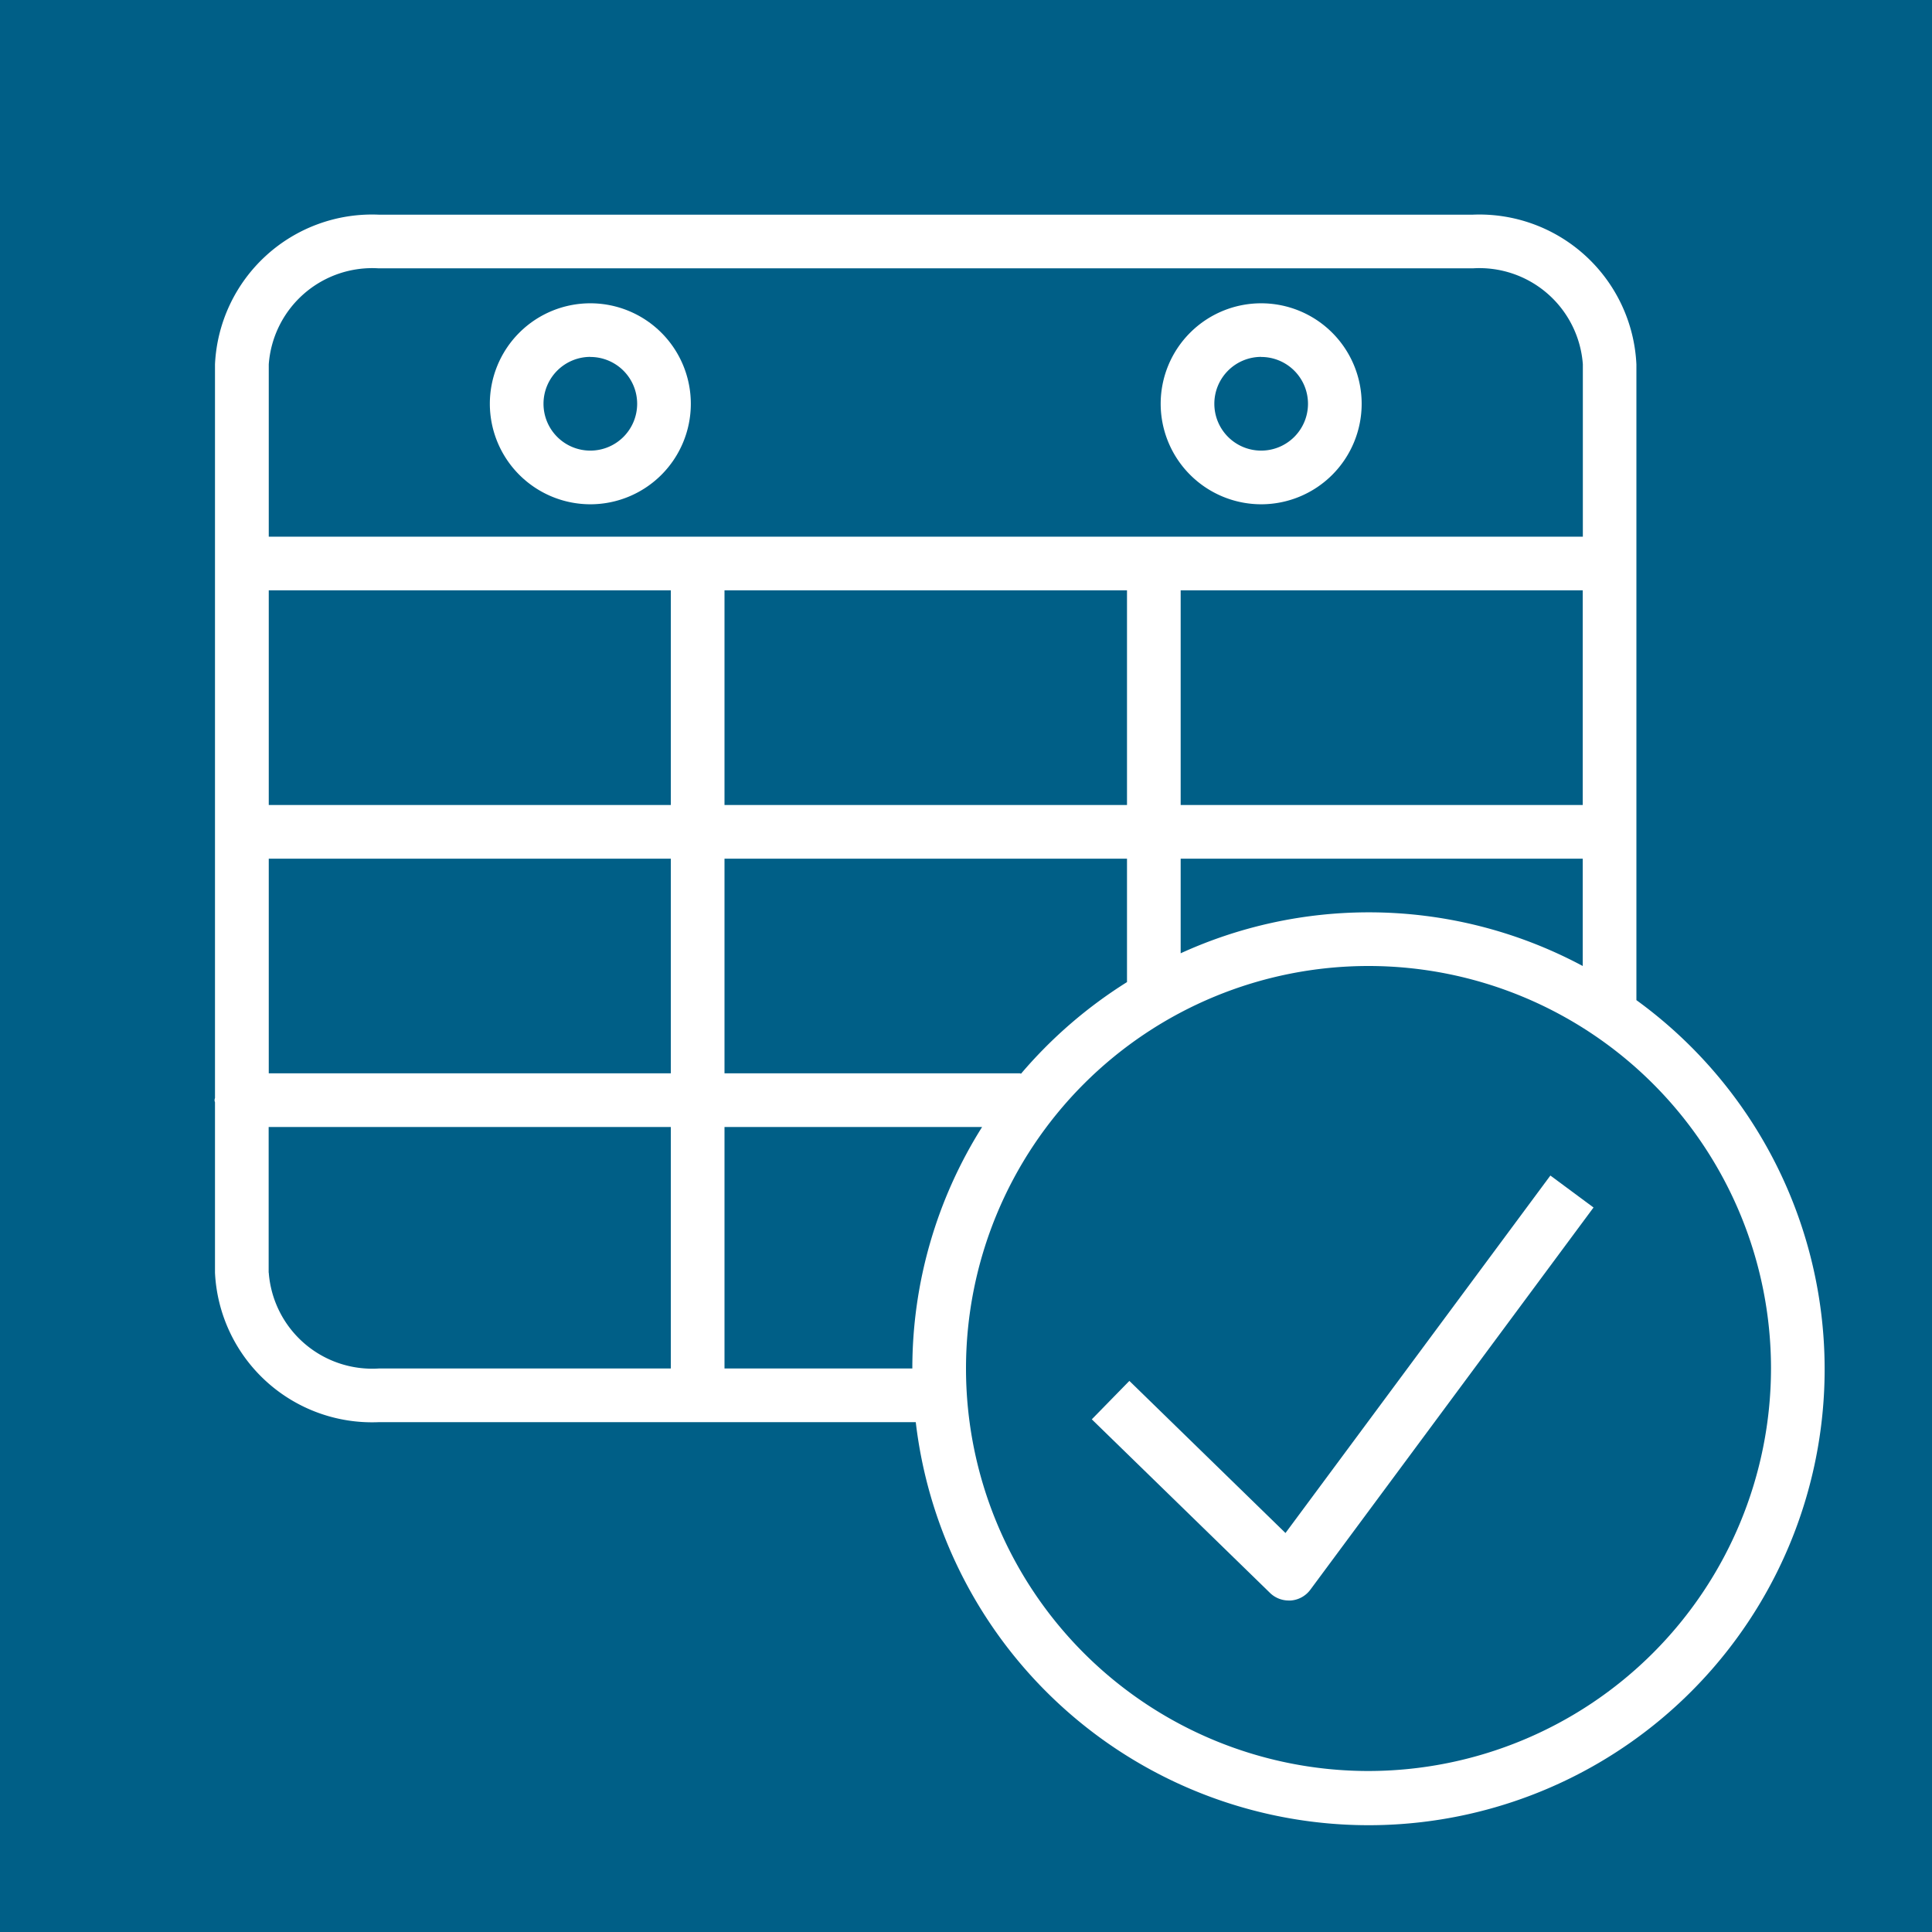 <svg id="Layer_1" data-name="Layer 1" xmlns="http://www.w3.org/2000/svg" viewBox="0 0 72 72">
  <rect width="72" height="72" fill="#005f87"/>
  <g>
    <path d="M60.984,37.272V13.579A5.86,5.86,0,0,0,54.888,8H14.112a5.86,5.86,0,0,0-6.1,5.575V40.923a.193.193,0,0,0,0,.154V47.43A5.86,5.86,0,0,0,14.112,53H34.106c.008,0,.014,0,.022,0A16.993,16.993,0,1,0,60.984,37.272ZM51,34a16.869,16.869,0,0,0-7,1.526V32H58.984v4A16.888,16.888,0,0,0,51,34ZM38.053,40.011c-.019,0-.034-.011-.053-.011H27V32H42v4.6A17.091,17.091,0,0,0,38.053,40.011ZM58.984,30H44V22H58.984ZM42,30H27V22H42ZM25,30H10.016V22H25Zm0,2v8H10.016V32ZM14.112,10H54.888a3.866,3.866,0,0,1,4.1,3.575V20H10.016V13.579A3.866,3.866,0,0,1,14.112,10Zm-4.1,37.426V42H25v9H14.112A3.867,3.867,0,0,1,10.016,47.43ZM27,51V42h9.6A16.879,16.879,0,0,0,34,51H27ZM51,66A15,15,0,1,1,66,51,15.015,15.015,0,0,1,51,66Z" fill="#fff"/>
    <path d="M47,18.793a3.745,3.745,0,1,0-3.745-3.745A3.749,3.749,0,0,0,47,18.793Zm0-5.49a1.745,1.745,0,1,1-1.745,1.745A1.747,1.747,0,0,1,47,13.3Z" fill="#fff"/>
    <path d="M22,18.793a3.745,3.745,0,1,0-3.745-3.745A3.749,3.749,0,0,0,22,18.793Zm0-5.49a1.745,1.745,0,1,1-1.745,1.745A1.747,1.747,0,0,1,22,13.3Z" fill="#fff"/>
    <path d="M47.906,57.131l-5.818-5.669-1.4,1.432,6.639,6.467a1,1,0,0,0,.7.285c.027,0,.054,0,.08,0a1,1,0,0,0,.724-.4L59.386,45l-1.608-1.191Z" fill="#fff"/>
  </g>
</svg>
